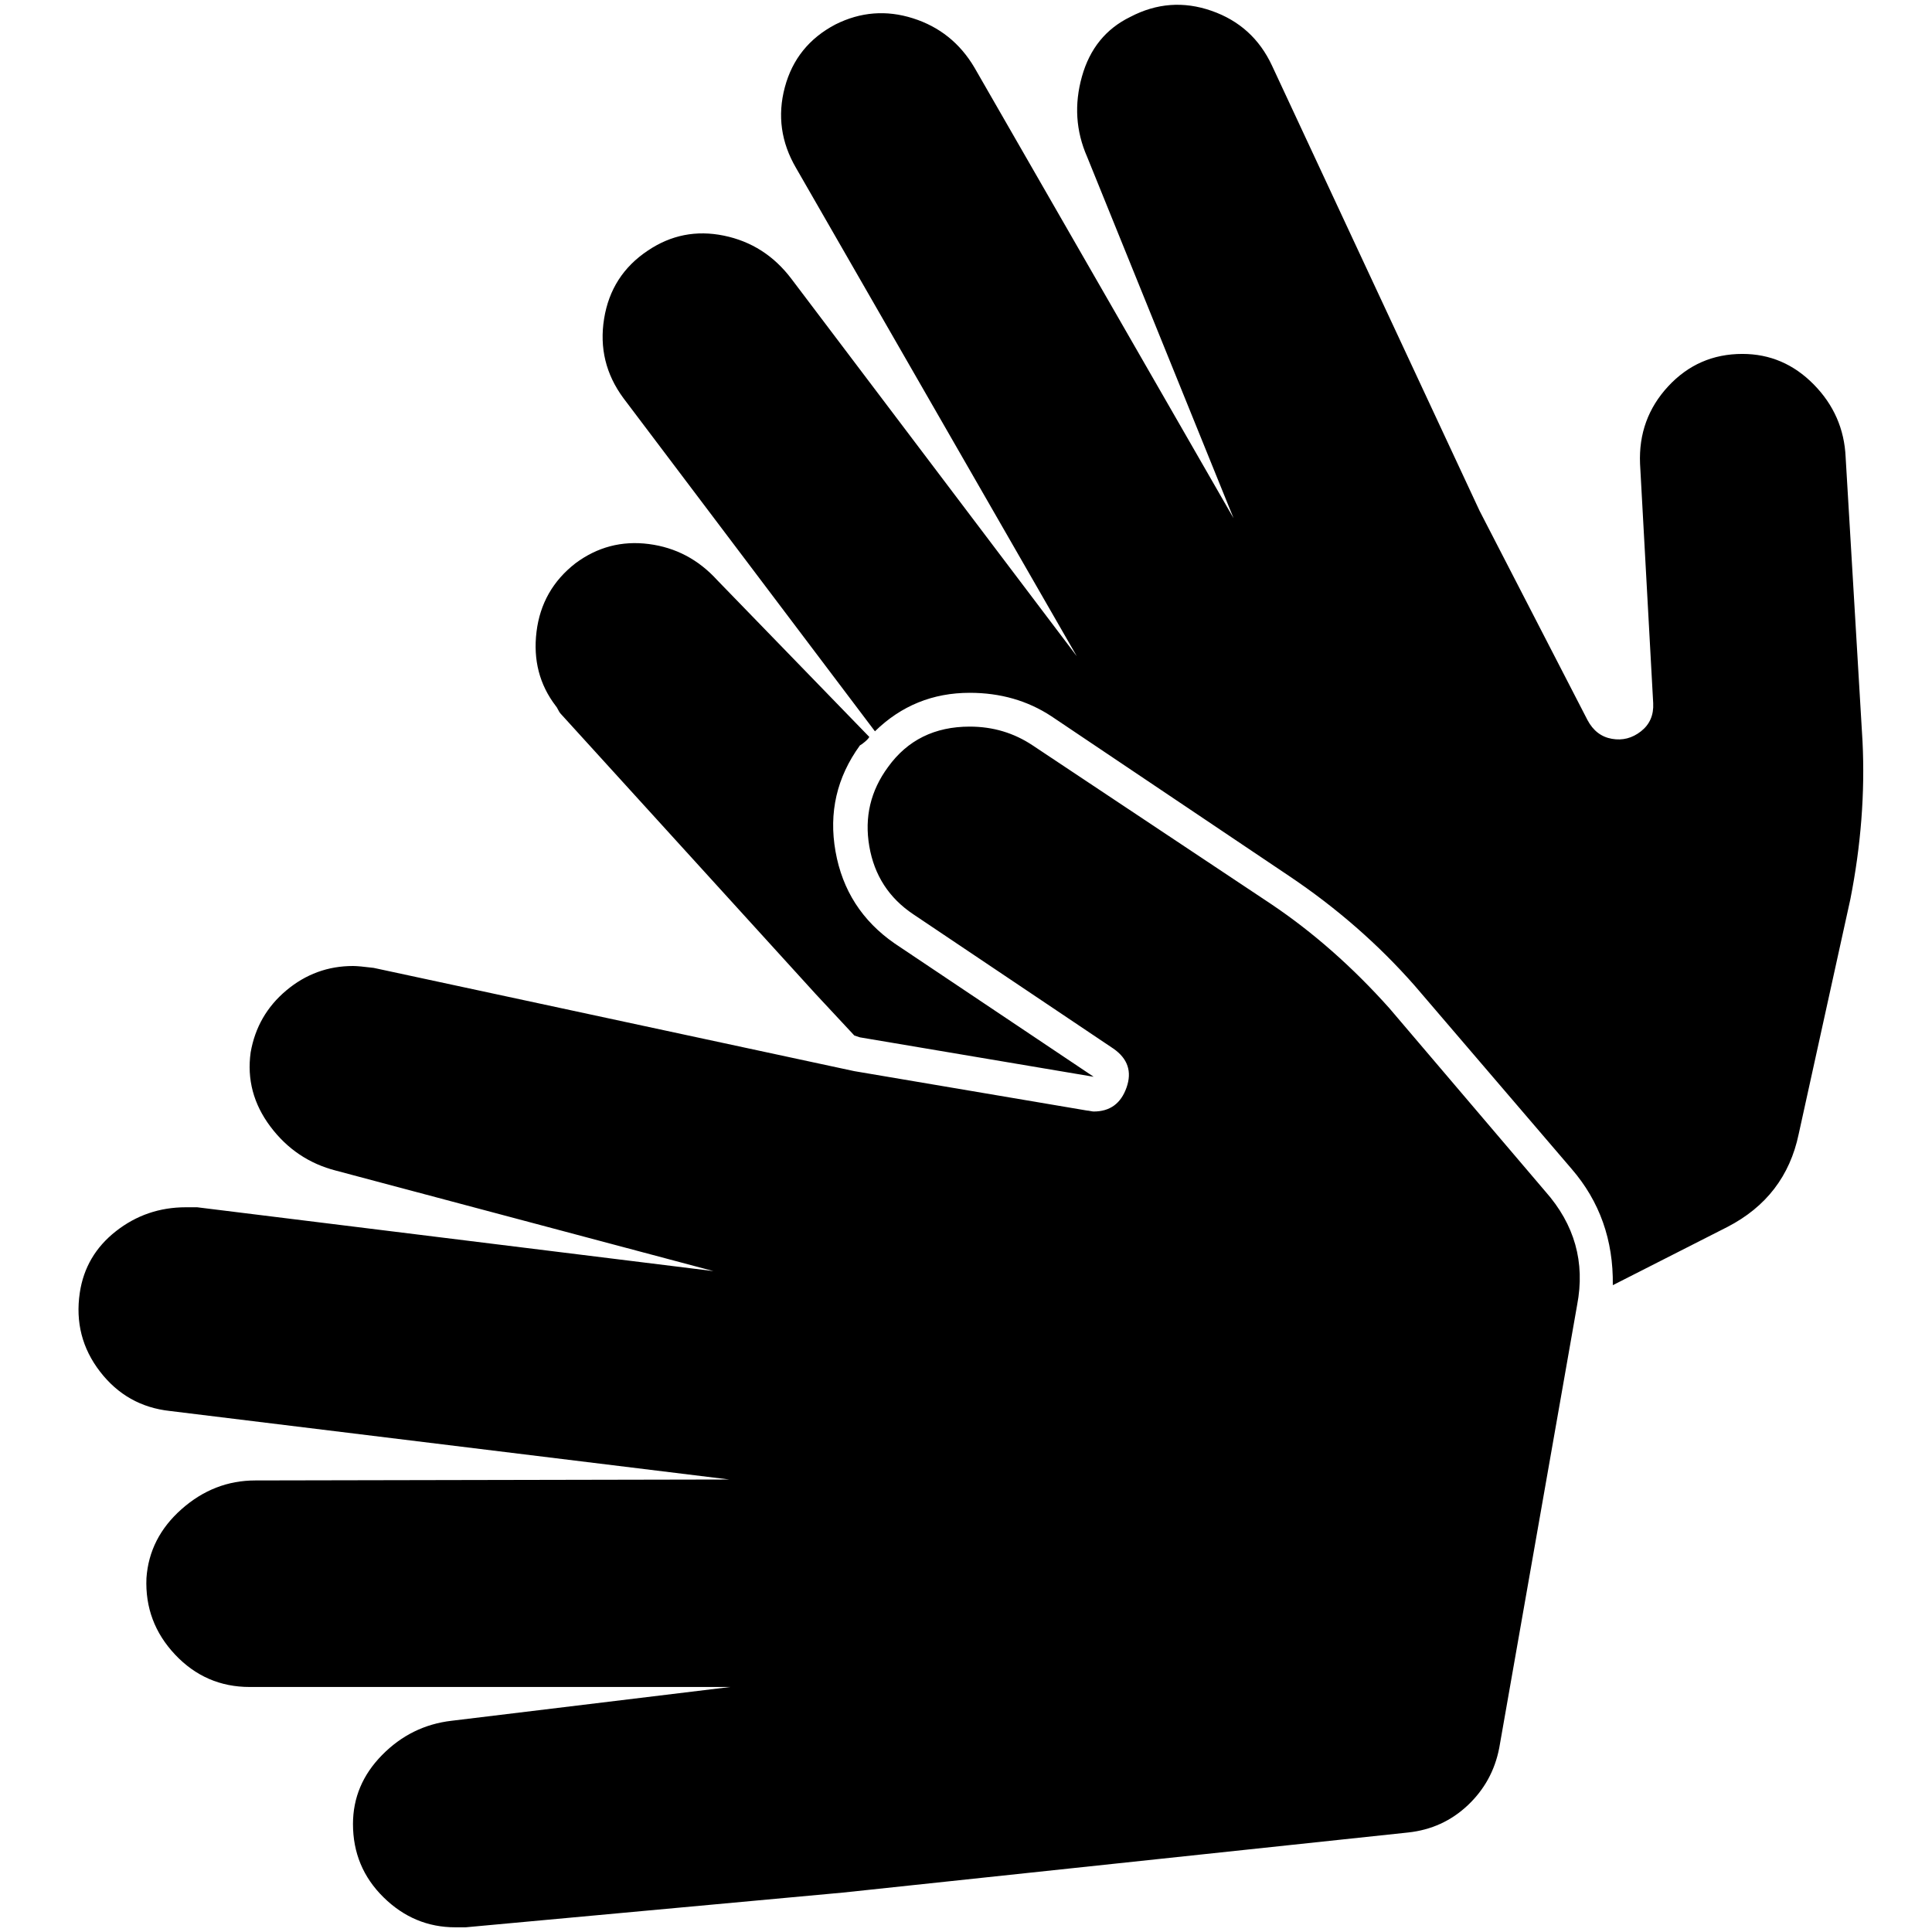 <?xml version="1.0" standalone="no"?>
<!DOCTYPE svg PUBLIC "-//W3C//DTD SVG 1.1//EN" "http://www.w3.org/Graphics/SVG/1.1/DTD/svg11.dtd" >
<svg xmlns="http://www.w3.org/2000/svg" xmlns:xlink="http://www.w3.org/1999/xlink" version="1.1" width="2048" height="2048" viewBox="-10 0 2058 2048">
   <path fill="currentColor"
d="M1023 769q37 0 67 20l254 169q67 45 126 111l166 195q47 53 34 121l-83 472q-7 36 -33.5 61t-63.5 29l-602 64l-402 37h-11q-44 0 -76.5 -32t-32.5 -78q0 -42 31 -73.5t74 -36.5l297 -36h-512q-47 0 -79.5 -34.5t-30.5 -81.5q3 -43 37.5 -73.5t78.5 -30.5l505 -1
l-596 -73q-46 -5 -74.5 -42t-21.5 -84q6 -40 38.5 -65.5t74.5 -25.5h12l550 68l-402 -107q-43 -11 -70 -47t-21 -79q7 -40 38 -66t71 -26q6 0 22 2l512 110l248 42q1 0 3.5 0.5t3.5 0.5q26 0 35 -25.5t-14 -41.5l-213 -143q-39 -26 -47 -72.5t20 -84.5q31 -43 87 -43z
M943 1000l212 142l-249 -42l-6 -2l-41 -44l-272 -299q-1 -1 -2.5 -4t-2.5 -4q-26 -34 -20.5 -79t41.5 -73q35 -26 78 -20.5t73 38.5l162 167q-1 2 -4.5 5t-5.5 4q-37 51 -26 113t63 98zM1956 482l18 303q4 82 -13 168l-55 250q-14 67 -76 99l-122 62q1 -72 -44 -124
l-167 -195q-58 -66 -134 -117l-253 -170q-38 -25 -87 -25q-59 0 -101 41l-268 -355q-28 -38 -20.5 -84.5t46.5 -72.5q37 -25 81 -16t72 46l304 402l-299 -520q-24 -41 -12 -86t54 -67q40 -20 82.5 -6.5t65.5 52.5l276 480l-156 -385q-18 -41 -5.5 -85.5t51.5 -63.5
q42 -22 86.5 -6.5t64.5 58.5l221 474l115 223q9 17 26 20t31 -8t13 -30l-14 -255q-2 -48 30 -82.5t79 -34.5q44 0 76 32.5t34 77.5z" />
</svg>
